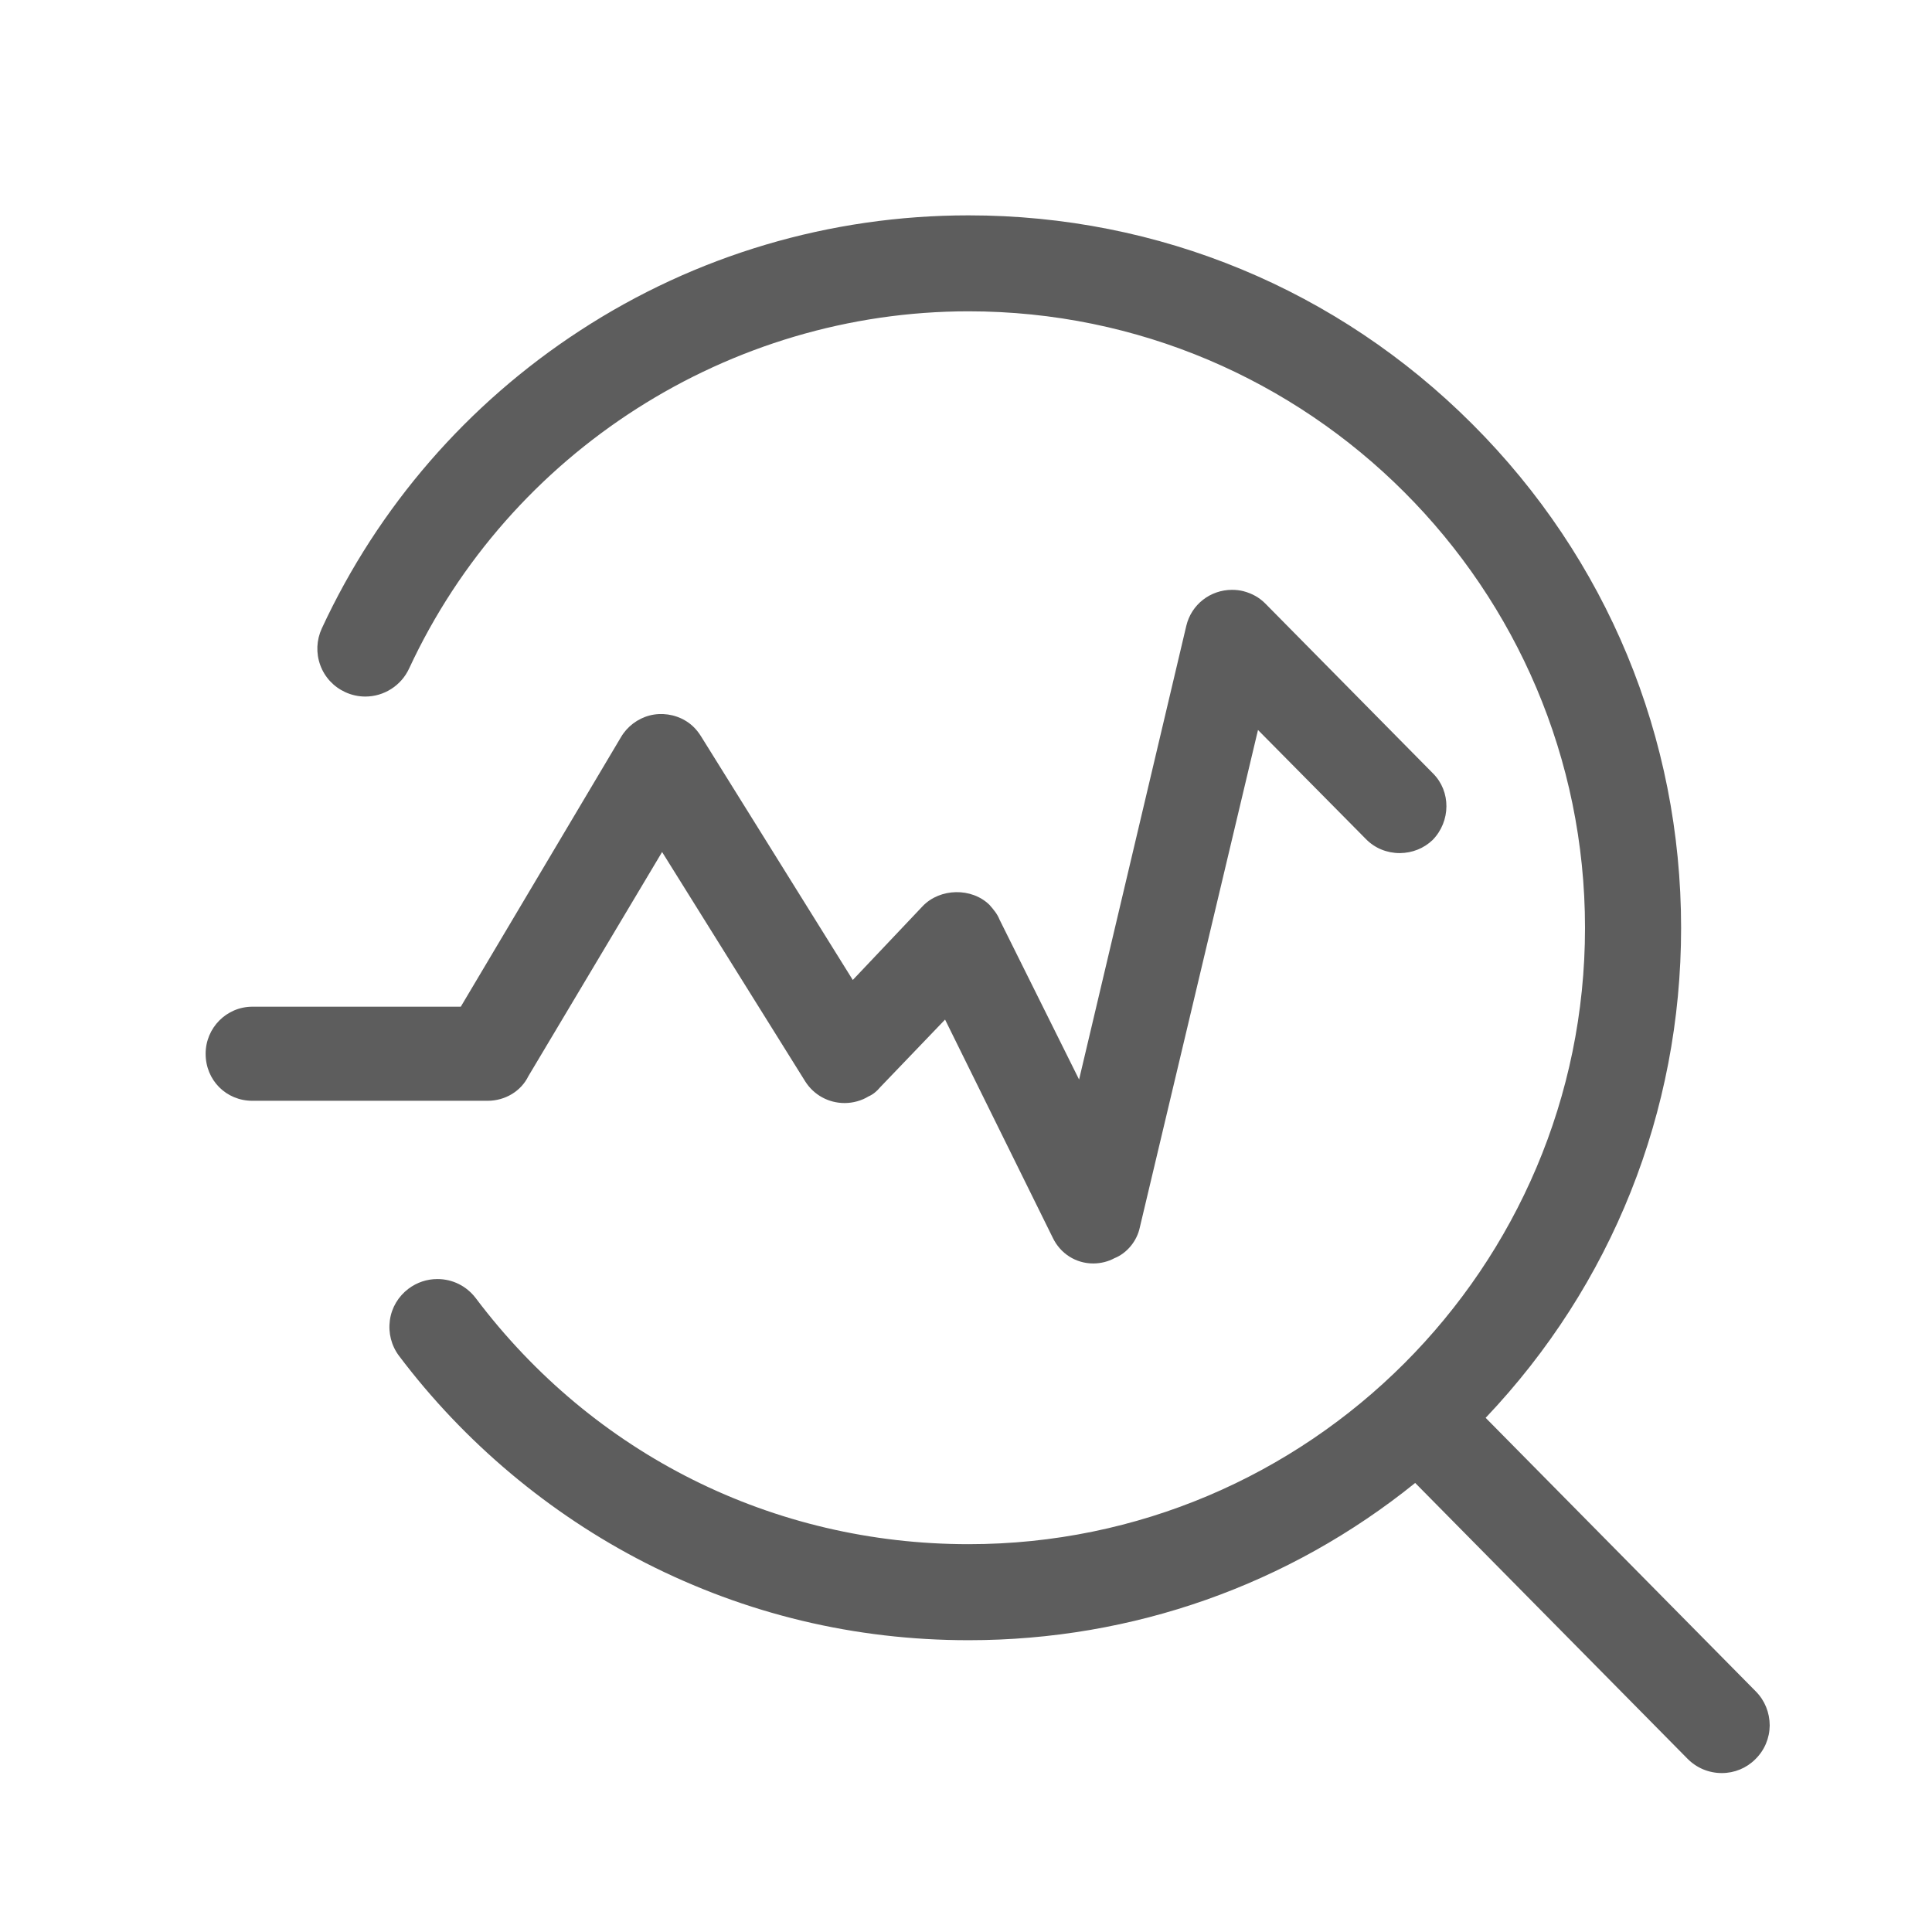 <?xml version="1.0" encoding="utf-8"?>
<!-- Generator: Adobe Illustrator 16.0.0, SVG Export Plug-In . SVG Version: 6.00 Build 0)  -->
<!DOCTYPE svg PUBLIC "-//W3C//DTD SVG 1.1//EN" "http://www.w3.org/Graphics/SVG/1.1/DTD/svg11.dtd">
<svg version="1.1" id="图层_1" xmlns="http://www.w3.org/2000/svg" xmlns:xlink="http://www.w3.org/1999/xlink" x="0px" y="0px"
	 width="30px" height="30px" viewBox="0 0 30 30" enable-background="new 0 0 30 30" xml:space="preserve">
<g>
	<path fill="#5D5D5D" d="M8.119,16.658l2.16-3.621l2.309,3.699c0.115,0.183,0.313,0.291,0.527,0.291c0.117,0,0.23-0.033,0.332-0.095
		c0.064-0.027,0.113-0.077,0.148-0.12l1.105-1.153l1.734,3.515c0.102,0.213,0.308,0.346,0.54,0.346c0.101,0,0.201-0.026,0.293-0.076
		c0.166-0.066,0.298-0.229,0.335-0.41l1.877-7.898l1.804,1.823c0.118,0.12,0.28,0.187,0.454,0.187
		c0.164-0.001,0.32-0.061,0.438-0.173c0.245-0.252,0.247-0.652,0.007-0.892l-2.606-2.64c-0.079-0.08-0.175-0.134-0.291-0.165
		c-0.05-0.012-0.103-0.018-0.152-0.018c-0.294,0-0.546,0.197-0.613,0.48l-1.729,7.315l-1.362-2.739
		c-0.029-0.075-0.08-0.132-0.13-0.19l-0.003-0.003c-0.117-0.114-0.272-0.177-0.438-0.177c-0.172,0-0.338,0.069-0.457,0.192
		l-1.176,1.242l-2.426-3.895c-0.059-0.092-0.127-0.16-0.209-0.208c-0.143-0.085-0.318-0.111-0.479-0.069
		c-0.161,0.042-0.301,0.148-0.385,0.292L7.212,15.73H3.919c-0.345,0-0.626,0.284-0.626,0.631c0,0.354,0.276,0.631,0.626,0.631H7.57
		C7.807,16.992,8.018,16.864,8.119,16.658z"/>
	<path fill="#5D5D5D" d="M16.976,19.619c-0.271,0-0.512-0.154-0.63-0.402l-1.671-3.385l-1.007,1.05
		c-0.054,0.065-0.114,0.114-0.182,0.143c-0.105,0.065-0.238,0.103-0.371,0.103c-0.25,0-0.479-0.126-0.612-0.337l-2.222-3.561
		l-2.076,3.48c-0.114,0.233-0.359,0.383-0.635,0.383H3.919c-0.407,0-0.726-0.32-0.726-0.73c0-0.403,0.325-0.731,0.726-0.731h3.236
		l2.487-4.185c0.097-0.166,0.26-0.289,0.445-0.337c0.184-0.048,0.39-0.019,0.555,0.08c0.097,0.057,0.176,0.136,0.242,0.241
		l2.358,3.786l1.087-1.148c0.269-0.279,0.758-0.29,1.036-0.018c0.066,0.076,0.122,0.142,0.156,0.229l1.235,2.483l1.665-7.046
		c0.078-0.328,0.37-0.558,0.711-0.558c0.061,0,0.121,0.007,0.176,0.021c0.136,0.036,0.246,0.098,0.339,0.191l2.606,2.64
		c0.278,0.278,0.276,0.741-0.007,1.032c-0.137,0.131-0.316,0.202-0.509,0.204c-0.202,0-0.389-0.077-0.526-0.217l-1.677-1.695
		l-1.835,7.724c-0.044,0.211-0.199,0.401-0.396,0.479C17.21,19.589,17.092,19.619,16.976,19.619z M14.728,15.487l1.798,3.643
		c0.121,0.256,0.438,0.363,0.695,0.226c0.145-0.059,0.255-0.194,0.285-0.342l1.919-8.077l1.931,1.951
		c0.195,0.2,0.553,0.204,0.752,0.012c0.204-0.21,0.208-0.547,0.006-0.749l-2.607-2.641c-0.066-0.067-0.146-0.112-0.245-0.138
		c-0.038-0.009-0.082-0.014-0.127-0.014c-0.247,0-0.46,0.166-0.516,0.403l-1.793,7.584l-1.485-2.987
		c-0.025-0.064-0.065-0.111-0.109-0.162c-0.208-0.207-0.561-0.193-0.757,0.008L13.21,15.54l-2.494-4.004
		c-0.049-0.077-0.106-0.134-0.175-0.175c-0.121-0.072-0.272-0.093-0.402-0.058c-0.135,0.035-0.253,0.125-0.324,0.246l-2.546,4.283
		h-3.35c-0.29,0-0.526,0.238-0.526,0.531c0,0.298,0.231,0.531,0.526,0.531H7.57c0.198,0,0.375-0.107,0.459-0.278l2.248-3.769
		l2.396,3.838c0.146,0.234,0.472,0.314,0.723,0.163c0.049-0.021,0.085-0.052,0.123-0.098L14.728,15.487z"/>
</g>
<path fill="#5D5D5D" d="M27.264,26.264l-4.195-4.248c1.959-2.063,3.035-4.754,3.035-7.607c0-2.956-1.151-5.734-3.242-7.824
	c-2.09-2.09-4.867-3.241-7.822-3.241c-2.152,0-4.237,0.618-6.032,1.788C7.26,6.27,5.872,7.87,4.997,9.758
	c-0.083,0.181-0.092,0.383-0.024,0.57c0.068,0.187,0.207,0.336,0.387,0.419c0.1,0.046,0.205,0.069,0.313,0.069
	c0.289,0,0.555-0.169,0.678-0.432c1.563-3.371,4.974-5.55,8.689-5.55c5.278,0,9.572,4.295,9.572,9.574
	c0,5.275-4.294,9.57-9.572,9.57c-3.035,0-5.824-1.393-7.652-3.82c-0.143-0.188-0.359-0.297-0.596-0.297
	c-0.164,0-0.317,0.052-0.449,0.15c-0.158,0.12-0.262,0.293-0.289,0.49s0.023,0.395,0.143,0.554c1.01,1.34,2.332,2.45,3.823,3.212
	c1.564,0.797,3.253,1.202,5.021,1.202c2.553,0,4.975-0.861,6.934-2.442l4.23,4.284c0.141,0.142,0.33,0.221,0.531,0.221
	c0.197,0,0.382-0.076,0.521-0.215c0.143-0.14,0.221-0.327,0.223-0.525C27.479,26.593,27.404,26.405,27.264,26.264z"/>
</svg>
